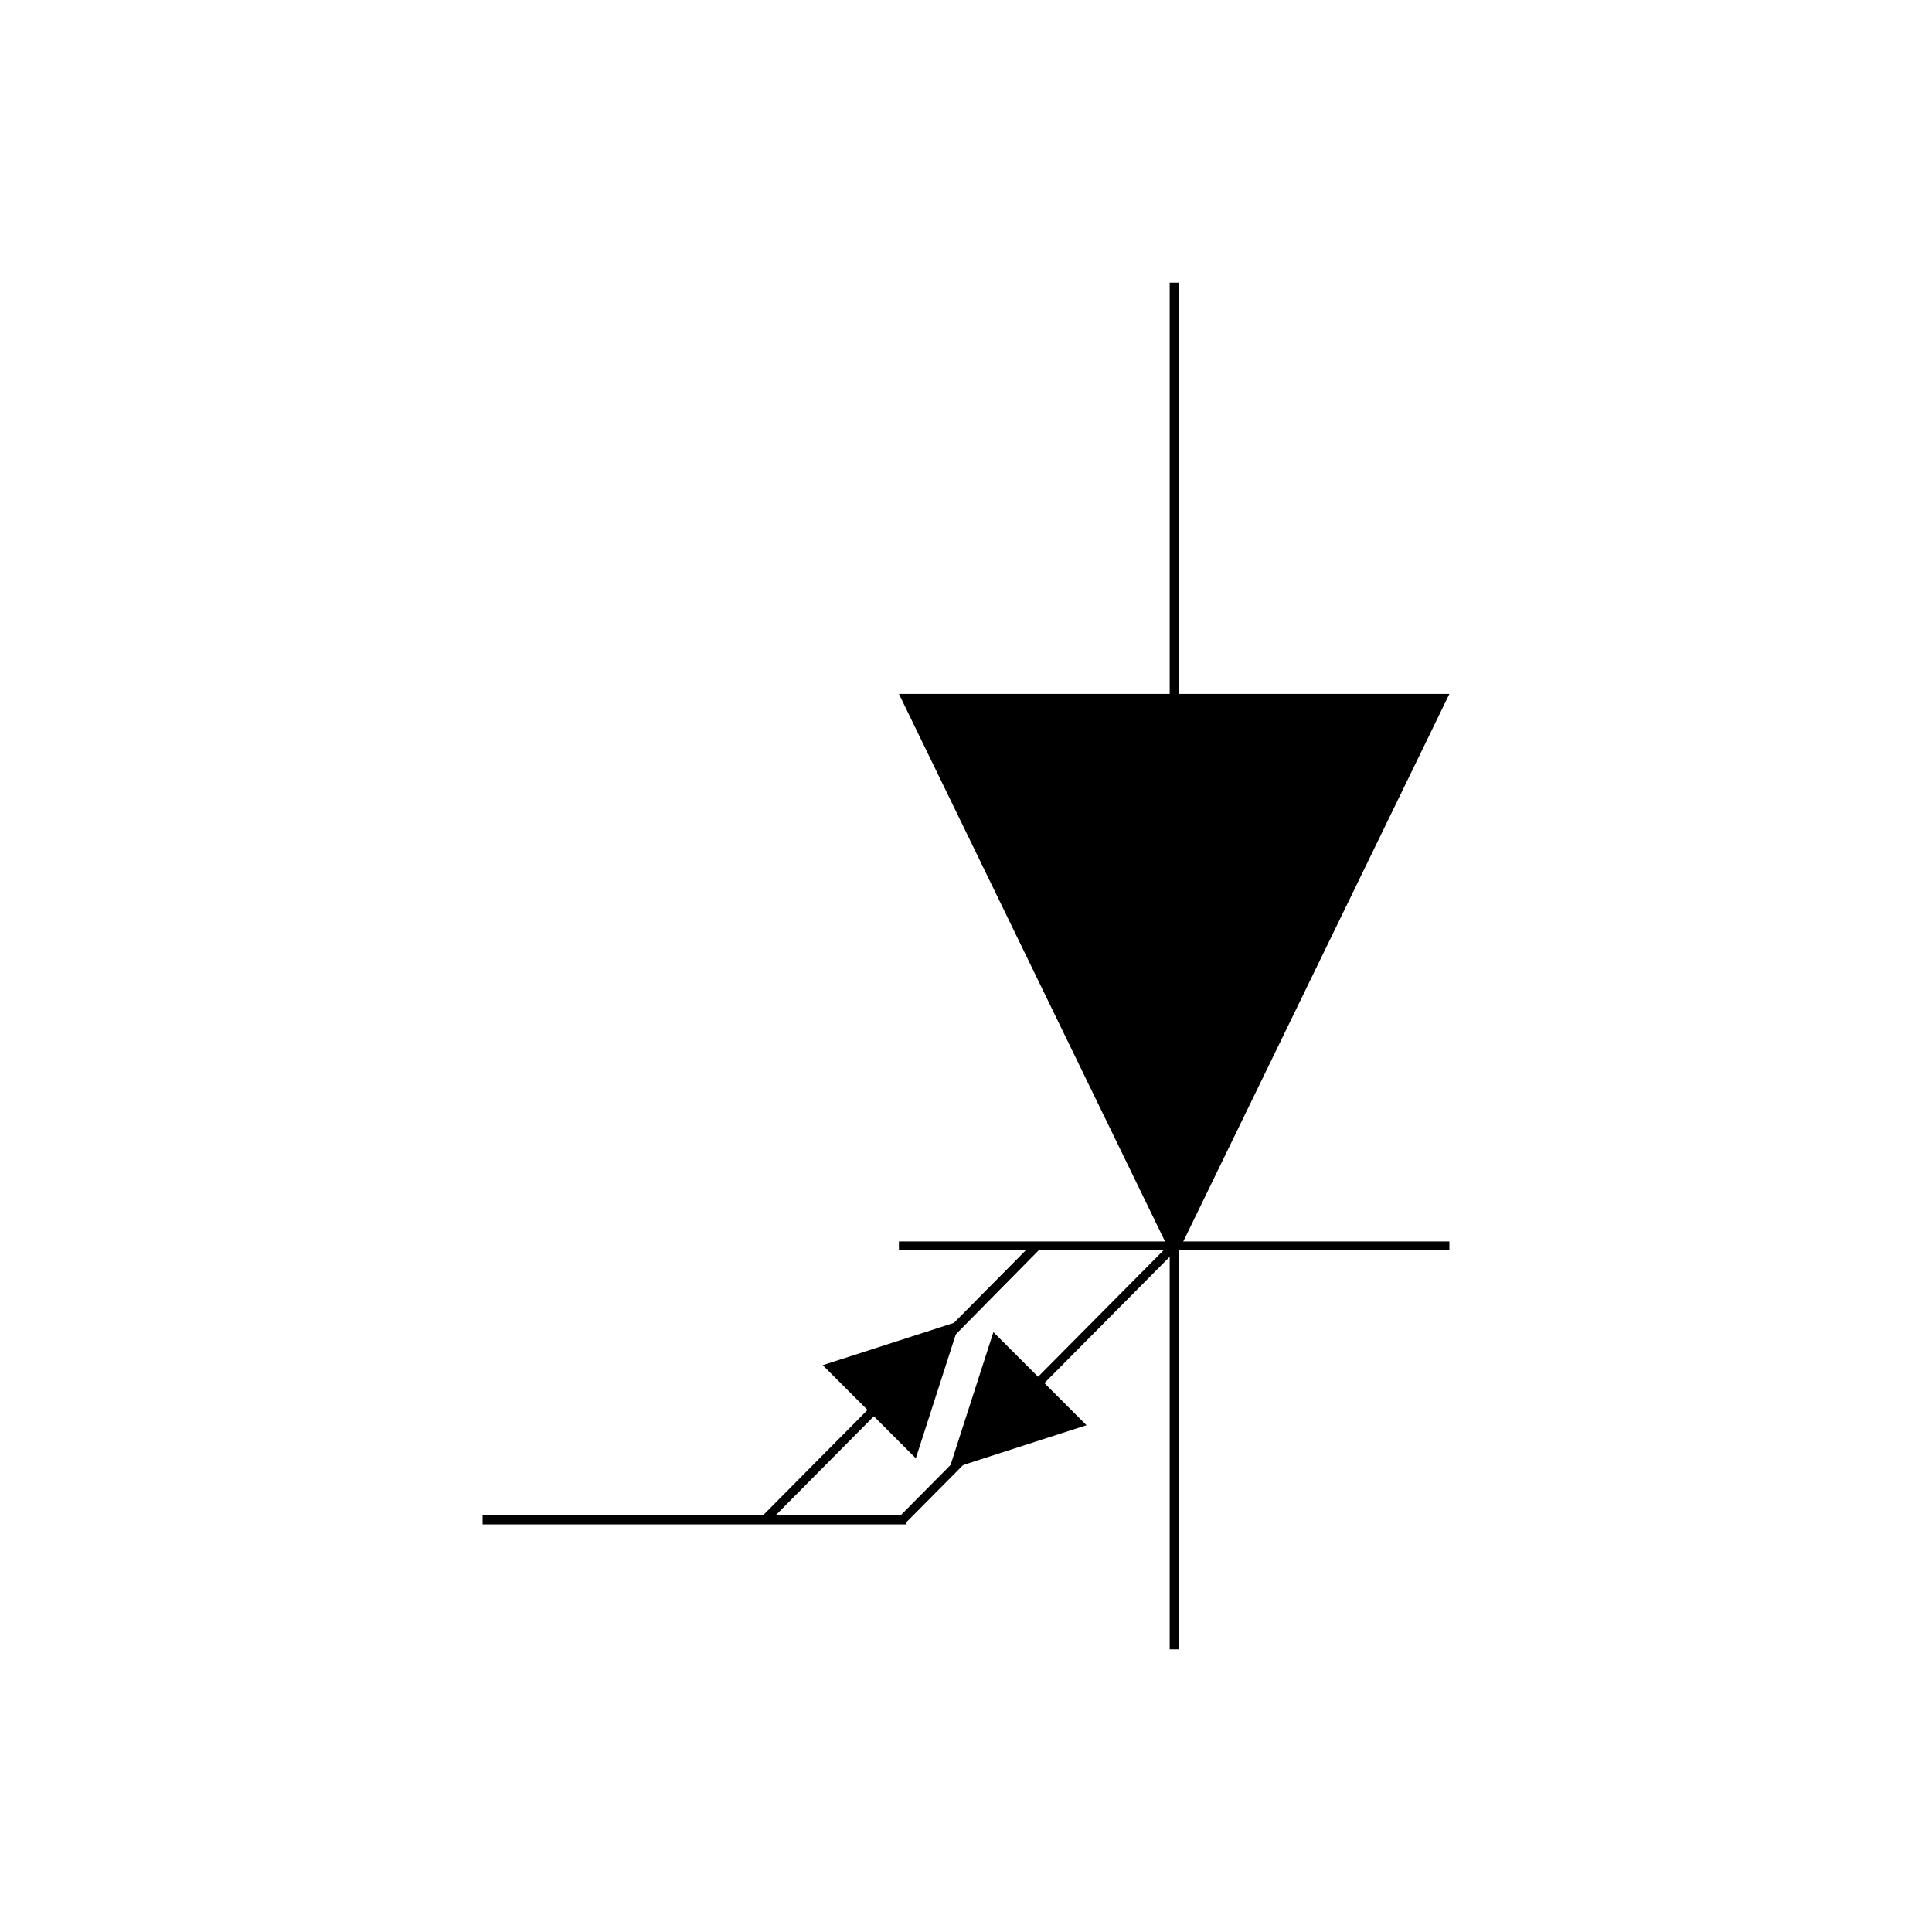 <?xml version="1.0" encoding="UTF-8"?><svg id="Capa_2" xmlns="http://www.w3.org/2000/svg" viewBox="0 0 1080 1080"><g id="Capa_1-2"><g id="Multifilar_-_Tiristor_GTO_ANSI_2"><line x1="656.36" y1="922" x2="656.36" y2="158" fill="none" stroke="#000" stroke-miterlimit="10" stroke-width="5"/><line x1="810.22" y1="696.48" x2="502.5" y2="696.48" fill="none" stroke="#000" stroke-miterlimit="10" stroke-width="5"/><polygon points="656.36 704.47 810.22 387.91 502.5 387.91 656.36 704.47" fill-rule="evenodd"/><line x1="504.42" y1="772.71" x2="579.43" y2="696.48" fill="none" stroke="#000" stroke-miterlimit="10" stroke-width="5"/><line x1="427.49" y1="849.65" x2="579.43" y2="696.48" fill="none" stroke="#000" stroke-miterlimit="10" stroke-width="5"/><line x1="504.42" y1="849.65" x2="656.36" y2="696.48" fill="none" stroke="#000" stroke-miterlimit="10" stroke-width="5"/><line x1="269.78" y1="849.65" x2="506.34" y2="849.65" fill="none" stroke="#000" stroke-miterlimit="10" stroke-width="5"/><polygon points="536.73 738.37 459.91 763.14 511.95 815.19 536.73 738.37"/><polygon points="530.54 821.48 607.36 796.71 555.32 744.66 530.54 821.48"/><rect id="Base" width="1080" height="1080" opacity="0"/></g></g></svg>